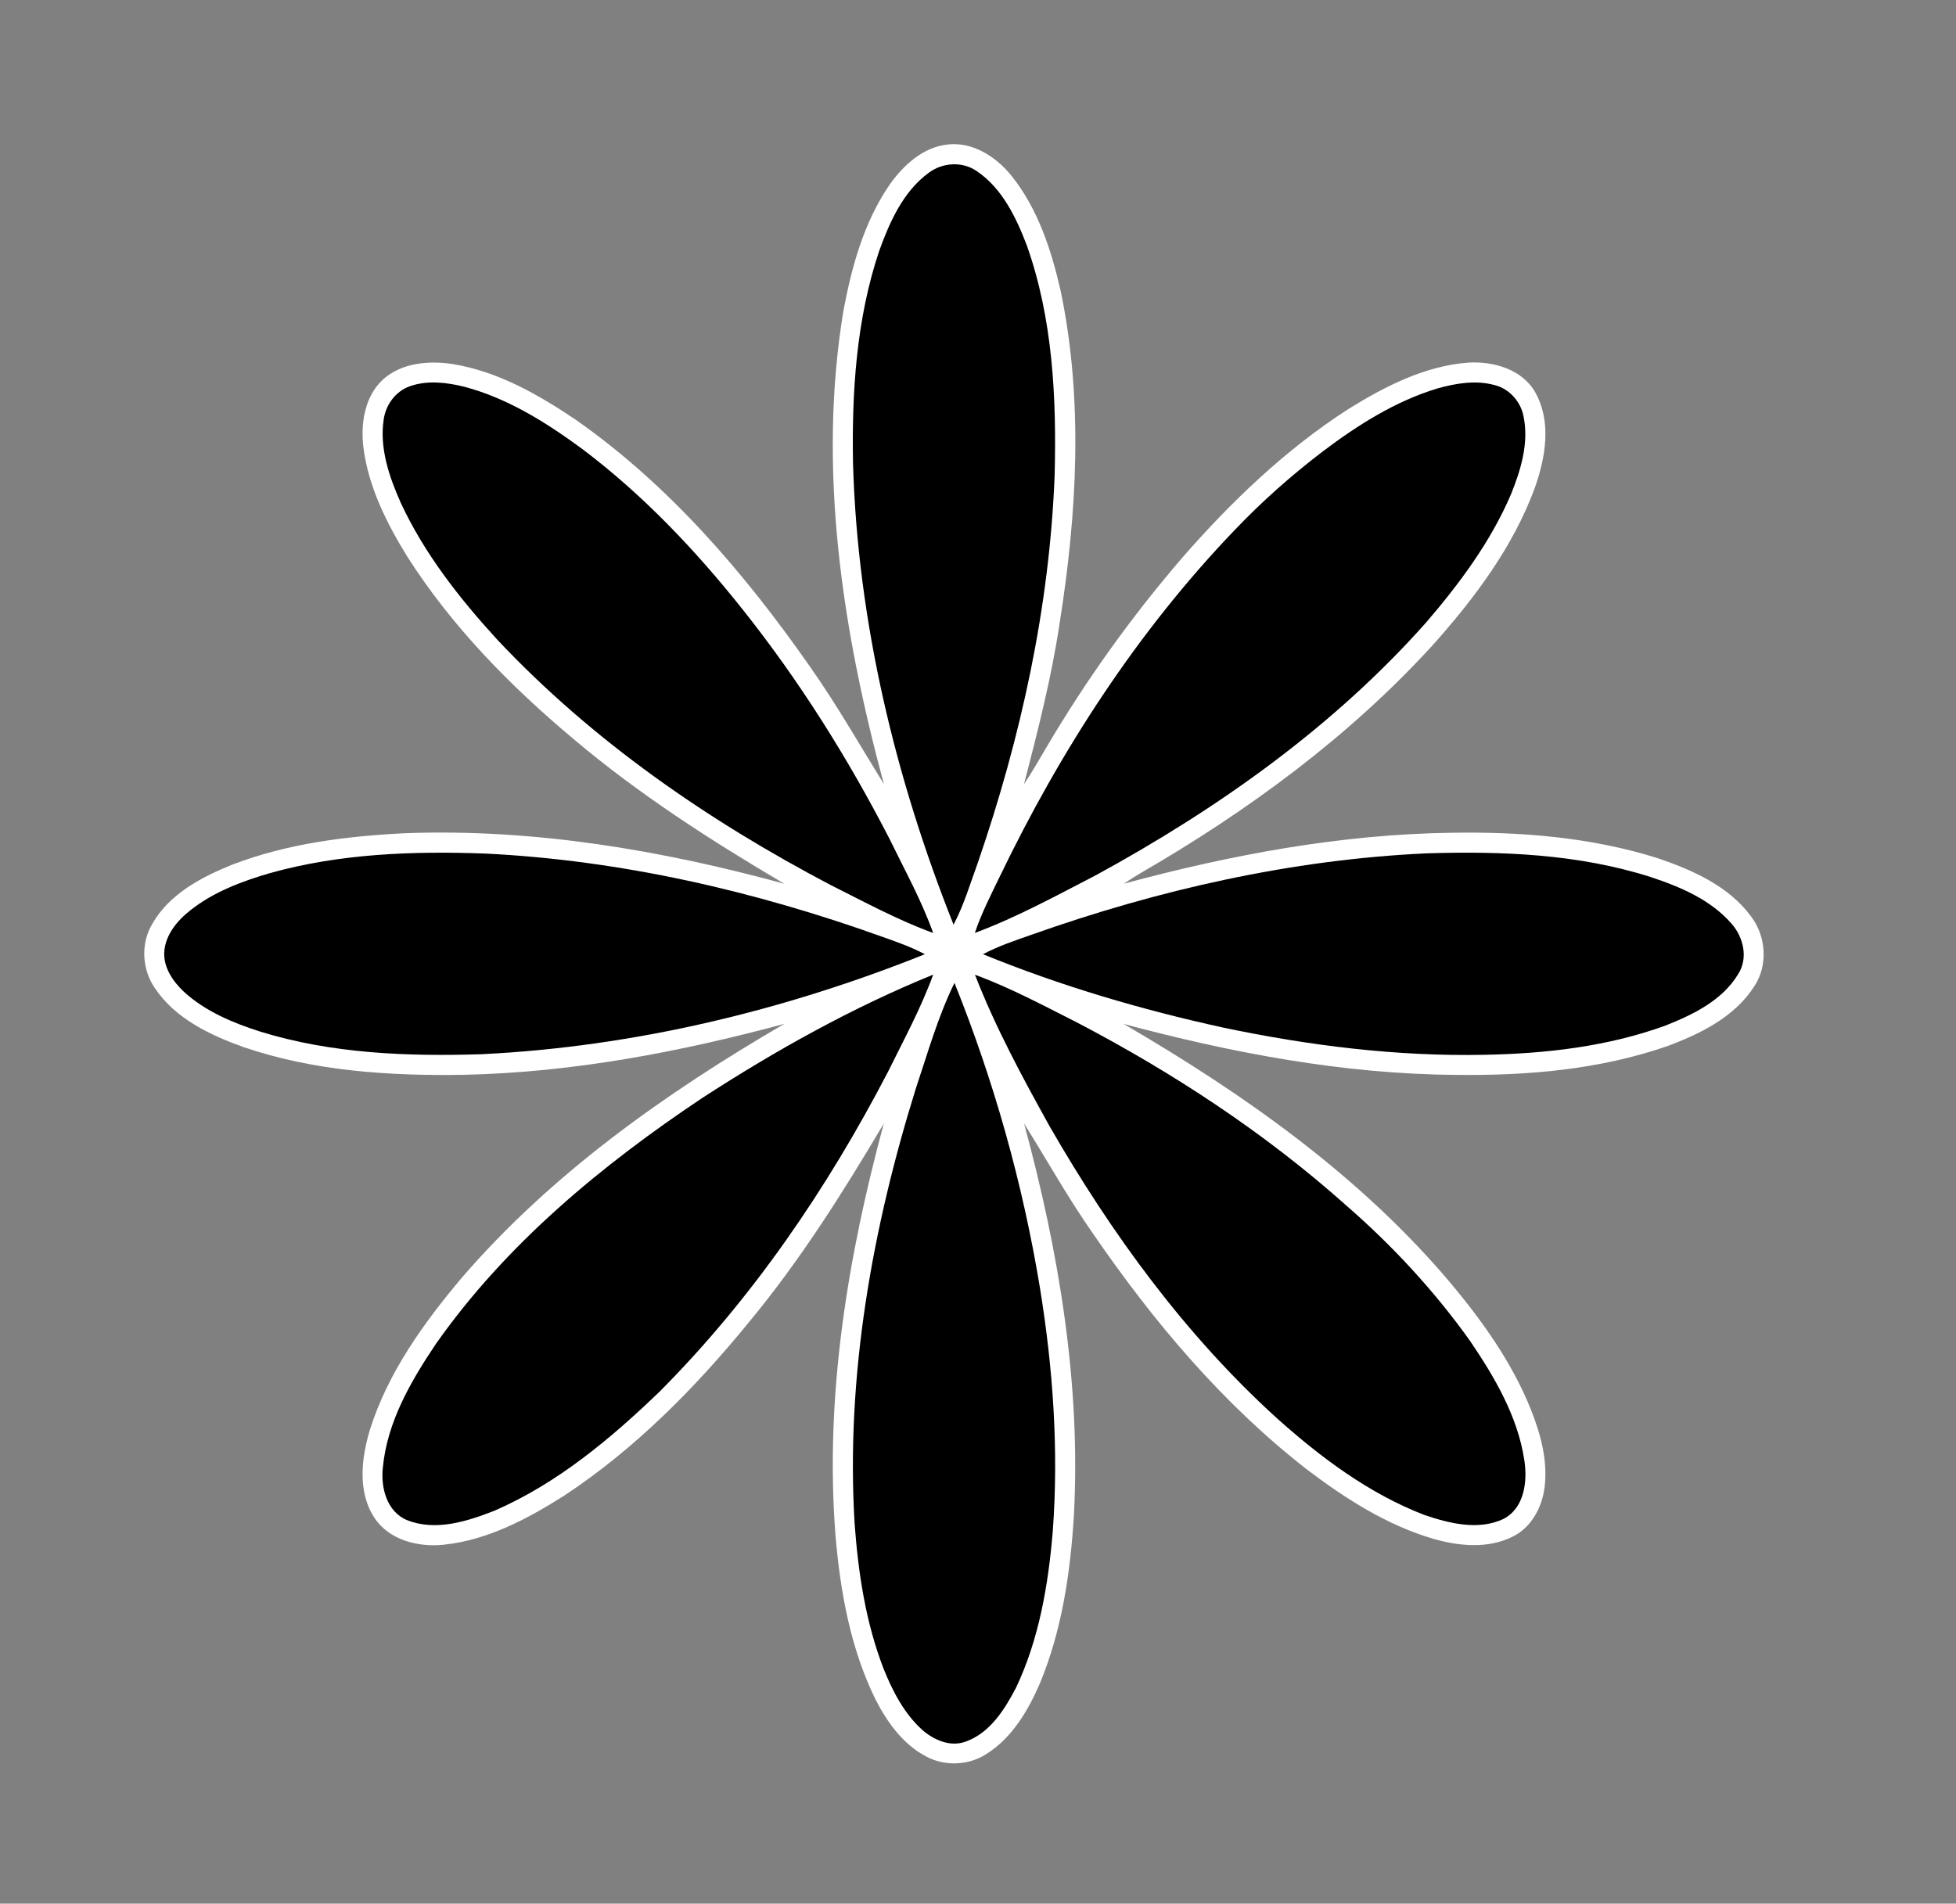 <?xml version="1.0" encoding="UTF-8" ?>
<!DOCTYPE svg PUBLIC "-//W3C//DTD SVG 1.1//EN" "http://www.w3.org/Graphics/SVG/1.1/DTD/svg11.dtd">
	<svg width="489pt" height="476pt" viewBox="0 0 489 476" version="1.1" xmlns="http://www.w3.org/2000/svg">
		<rect x="0" y="0" width="489" height="476" fill="#808080" stroke="none"/>
		<path fill="#FFFFFF" d=" M 222.33 46.29 C 225.78 41.35 230.76 36.75 237.02 36.12 C 243.34 35.44 249.15 39.31 252.95 44.05 C 259.53 52.33 262.87 62.63 265.18 72.81 C 270.86 100.11 269.25 128.39 264.92 155.75 C 262.88 169.39 259.46 182.75 256.00 196.08 C 258.04 193.04 259.84 189.85 261.71 186.70 C 271.55 170.01 282.88 154.20 295.52 139.51 C 307.79 125.43 321.44 112.34 337.20 102.21 C 346.27 96.60 356.18 91.51 366.99 90.68 C 373.26 90.27 380.52 92.29 383.81 98.10 C 387.92 105.41 386.41 114.29 383.76 121.83 C 378.34 136.69 368.68 149.54 358.25 161.24 C 337.33 184.17 312.04 202.75 285.26 218.25 C 283.79 219.12 282.35 220.03 280.94 220.97 C 307.69 213.75 335.18 208.59 362.96 208.23 C 380.30 207.94 397.87 209.36 414.47 214.60 C 423.16 217.57 432.19 221.56 437.78 229.17 C 441.52 234.13 442.06 241.33 438.60 246.58 C 433.67 254.32 425.00 258.56 416.66 261.64 C 399.78 267.47 381.73 269.00 363.97 268.77 C 335.84 268.58 308.02 263.28 280.93 256.04 C 311.12 273.64 340.24 294.16 362.86 321.08 C 370.78 330.57 378.04 340.82 382.68 352.34 C 385.14 358.52 387.00 365.22 386.14 371.93 C 385.51 376.89 382.86 381.90 378.25 384.19 C 372.04 387.34 364.71 386.62 358.24 384.75 C 346.58 381.31 336.21 374.64 326.61 367.34 C 305.64 351.01 288.34 330.44 273.36 308.61 C 267.09 299.69 261.79 290.16 256.02 280.93 C 264.66 312.81 270.26 345.88 268.47 379.01 C 267.59 393.28 265.48 407.70 259.95 420.98 C 257.00 427.77 252.99 434.58 246.57 438.60 C 242.17 441.43 236.32 441.71 231.69 439.28 C 225.86 436.30 221.86 430.74 218.93 425.05 C 212.64 412.30 210.08 398.07 208.88 384.01 C 206.15 349.26 211.89 314.42 220.95 280.94 C 210.79 298.09 200.13 315.02 187.40 330.41 C 173.96 346.88 158.83 362.27 141.00 374.01 C 131.87 379.79 121.93 385.09 111.02 386.24 C 104.61 386.94 97.26 385.14 93.56 379.45 C 89.32 372.92 90.36 364.52 92.50 357.44 C 97.01 343.17 105.92 330.81 115.46 319.48 C 137.98 293.38 166.47 273.26 196.09 256.01 C 169.96 263.06 143.16 268.16 116.04 268.75 C 97.50 269.06 78.60 267.86 60.92 261.84 C 52.59 258.85 43.92 254.77 38.81 247.21 C 35.50 242.51 35.10 235.99 38.06 231.03 C 42.32 223.53 50.36 219.31 58.08 216.20 C 71.87 210.90 86.70 209.06 101.37 208.34 C 133.39 207.16 165.29 212.56 196.08 220.98 C 177.68 210.14 159.64 198.55 143.30 184.72 C 127.53 171.51 112.92 156.60 101.83 139.19 C 96.69 130.86 92.14 121.83 90.87 112.02 C 90.11 106.00 91.12 99.11 95.81 94.83 C 100.43 90.73 107.10 90.14 112.98 91.00 C 124.35 92.80 134.57 98.64 144.00 105.00 C 167.35 121.37 186.18 143.33 202.42 166.59 C 209.12 176.08 214.87 186.18 220.97 196.06 C 210.61 157.73 204.33 117.28 210.85 77.74 C 212.91 66.75 215.95 55.63 222.33 46.29 Z" />
		<path id="petal0" d=" M 232.19 43.20 C 235.64 40.61 240.59 40.30 244.19 42.79 C 250.55 47.08 254.02 54.36 256.69 61.32 C 263.21 79.68 264.15 99.47 263.66 118.79 C 262.40 151.81 255.22 184.41 244.50 215.60 C 242.58 220.84 241.01 226.25 238.39 231.21 C 223.82 194.58 214.42 155.55 213.26 116.04 C 212.92 98.12 214.06 79.86 219.79 62.75 C 222.42 55.50 225.78 47.89 232.19 43.20 Z" />
		<path id="petal1" d=" M 102.47 96.58 C 106.87 95.02 111.70 95.62 116.14 96.72 C 127.01 99.61 136.67 105.72 145.64 112.32 C 160.76 123.73 173.89 137.58 185.65 152.38 C 199.82 170.18 211.97 189.54 222.38 209.76 C 226.16 217.53 230.38 225.12 233.29 233.29 C 224.42 230.06 216.11 225.52 207.68 221.31 C 177.00 205.20 147.99 185.18 124.20 159.82 C 114.82 149.55 106.09 138.43 100.20 125.75 C 97.32 119.27 94.86 112.16 95.91 104.98 C 96.40 101.26 98.88 97.83 102.47 96.58 Z" />
		<path id="petal2" d=" M 359.29 97.15 C 363.93 95.84 368.95 94.98 373.69 96.30 C 377.33 97.21 380.17 100.42 380.88 104.07 C 382.27 110.75 380.21 117.54 377.70 123.70 C 372.65 135.48 364.90 145.89 356.60 155.57 C 333.42 181.72 304.48 202.21 273.92 218.87 C 264.01 223.99 254.18 229.39 243.71 233.28 C 245.37 228.34 247.76 223.70 250.02 219.02 C 265.18 187.57 284.40 157.84 308.62 132.59 C 315.46 125.40 322.92 118.80 330.81 112.79 C 339.48 106.26 348.84 100.32 359.29 97.15 Z" />
		<path id="petal3" d=" M 67.52 218.31 C 84.97 213.43 103.28 212.77 121.29 213.43 C 155.26 215.09 188.75 222.81 220.71 234.29 C 224.28 235.55 227.86 236.82 231.22 238.60 C 195.97 252.72 158.45 261.74 120.46 263.60 C 101.93 264.19 83.02 263.48 65.18 257.99 C 58.30 255.80 51.39 252.94 45.99 248.00 C 43.27 245.43 40.85 241.98 41.06 238.06 C 41.34 233.74 44.32 230.17 47.60 227.61 C 53.41 223.01 60.47 220.36 67.52 218.31 Z" />
		<path id="petal4" d=" M 356.54 213.38 C 375.35 212.79 394.55 213.52 412.61 219.28 C 420.06 221.74 427.72 224.97 432.96 231.05 C 435.89 234.42 437.09 239.62 434.55 243.56 C 430.59 250.15 423.28 253.70 416.39 256.43 C 401.91 261.71 386.38 263.47 371.04 263.75 C 349.15 264.19 327.31 261.46 305.91 256.97 C 285.41 252.49 265.18 246.54 245.75 238.60 C 249.59 236.56 253.73 235.18 257.82 233.75 C 289.57 222.48 322.83 214.95 356.54 213.38 Z" />
		<path id="petal5" d=" M 175.57 274.54 C 193.88 262.66 213.07 251.94 233.30 243.70 C 230.24 252.11 225.95 259.99 222.00 268.00 C 206.86 297.13 188.15 324.62 164.94 347.93 C 152.72 359.71 139.39 370.87 123.71 377.71 C 116.87 380.40 108.96 382.96 101.77 380.11 C 96.70 378.02 95.16 371.97 95.71 366.99 C 96.78 355.55 102.72 345.33 109.01 335.99 C 126.54 311.06 150.40 291.35 175.57 274.54 Z" />
		<path id="petal6" d=" M 243.74 243.73 C 252.59 246.98 260.91 251.46 269.31 255.70 C 293.37 268.29 316.27 283.31 336.56 301.42 C 348.16 311.51 358.68 322.88 367.60 335.41 C 373.69 344.42 379.42 354.17 381.08 365.09 C 381.90 370.39 381.13 377.11 375.82 379.83 C 369.56 382.75 362.33 380.92 356.11 378.82 C 342.30 373.51 330.27 364.50 319.32 354.71 C 296.32 333.86 277.84 308.45 262.41 281.64 C 255.58 269.33 248.84 256.87 243.74 243.73 Z" />
		<path id="petal7" d=" M 228.99 272.08 C 231.96 263.24 234.49 254.17 238.62 245.77 C 248.48 270.30 255.69 295.91 259.98 321.99 C 263.26 342.11 264.70 362.59 263.19 382.94 C 262.07 396.29 259.79 409.82 254.00 422.02 C 251.15 427.46 247.52 433.30 241.45 435.47 C 237.59 436.93 233.41 435.07 230.50 432.50 C 225.97 428.36 223.09 422.77 220.85 417.14 C 216.40 405.59 214.55 393.22 213.65 380.93 C 211.44 344.08 218.04 307.17 228.99 272.08 Z" />
	</svg>
